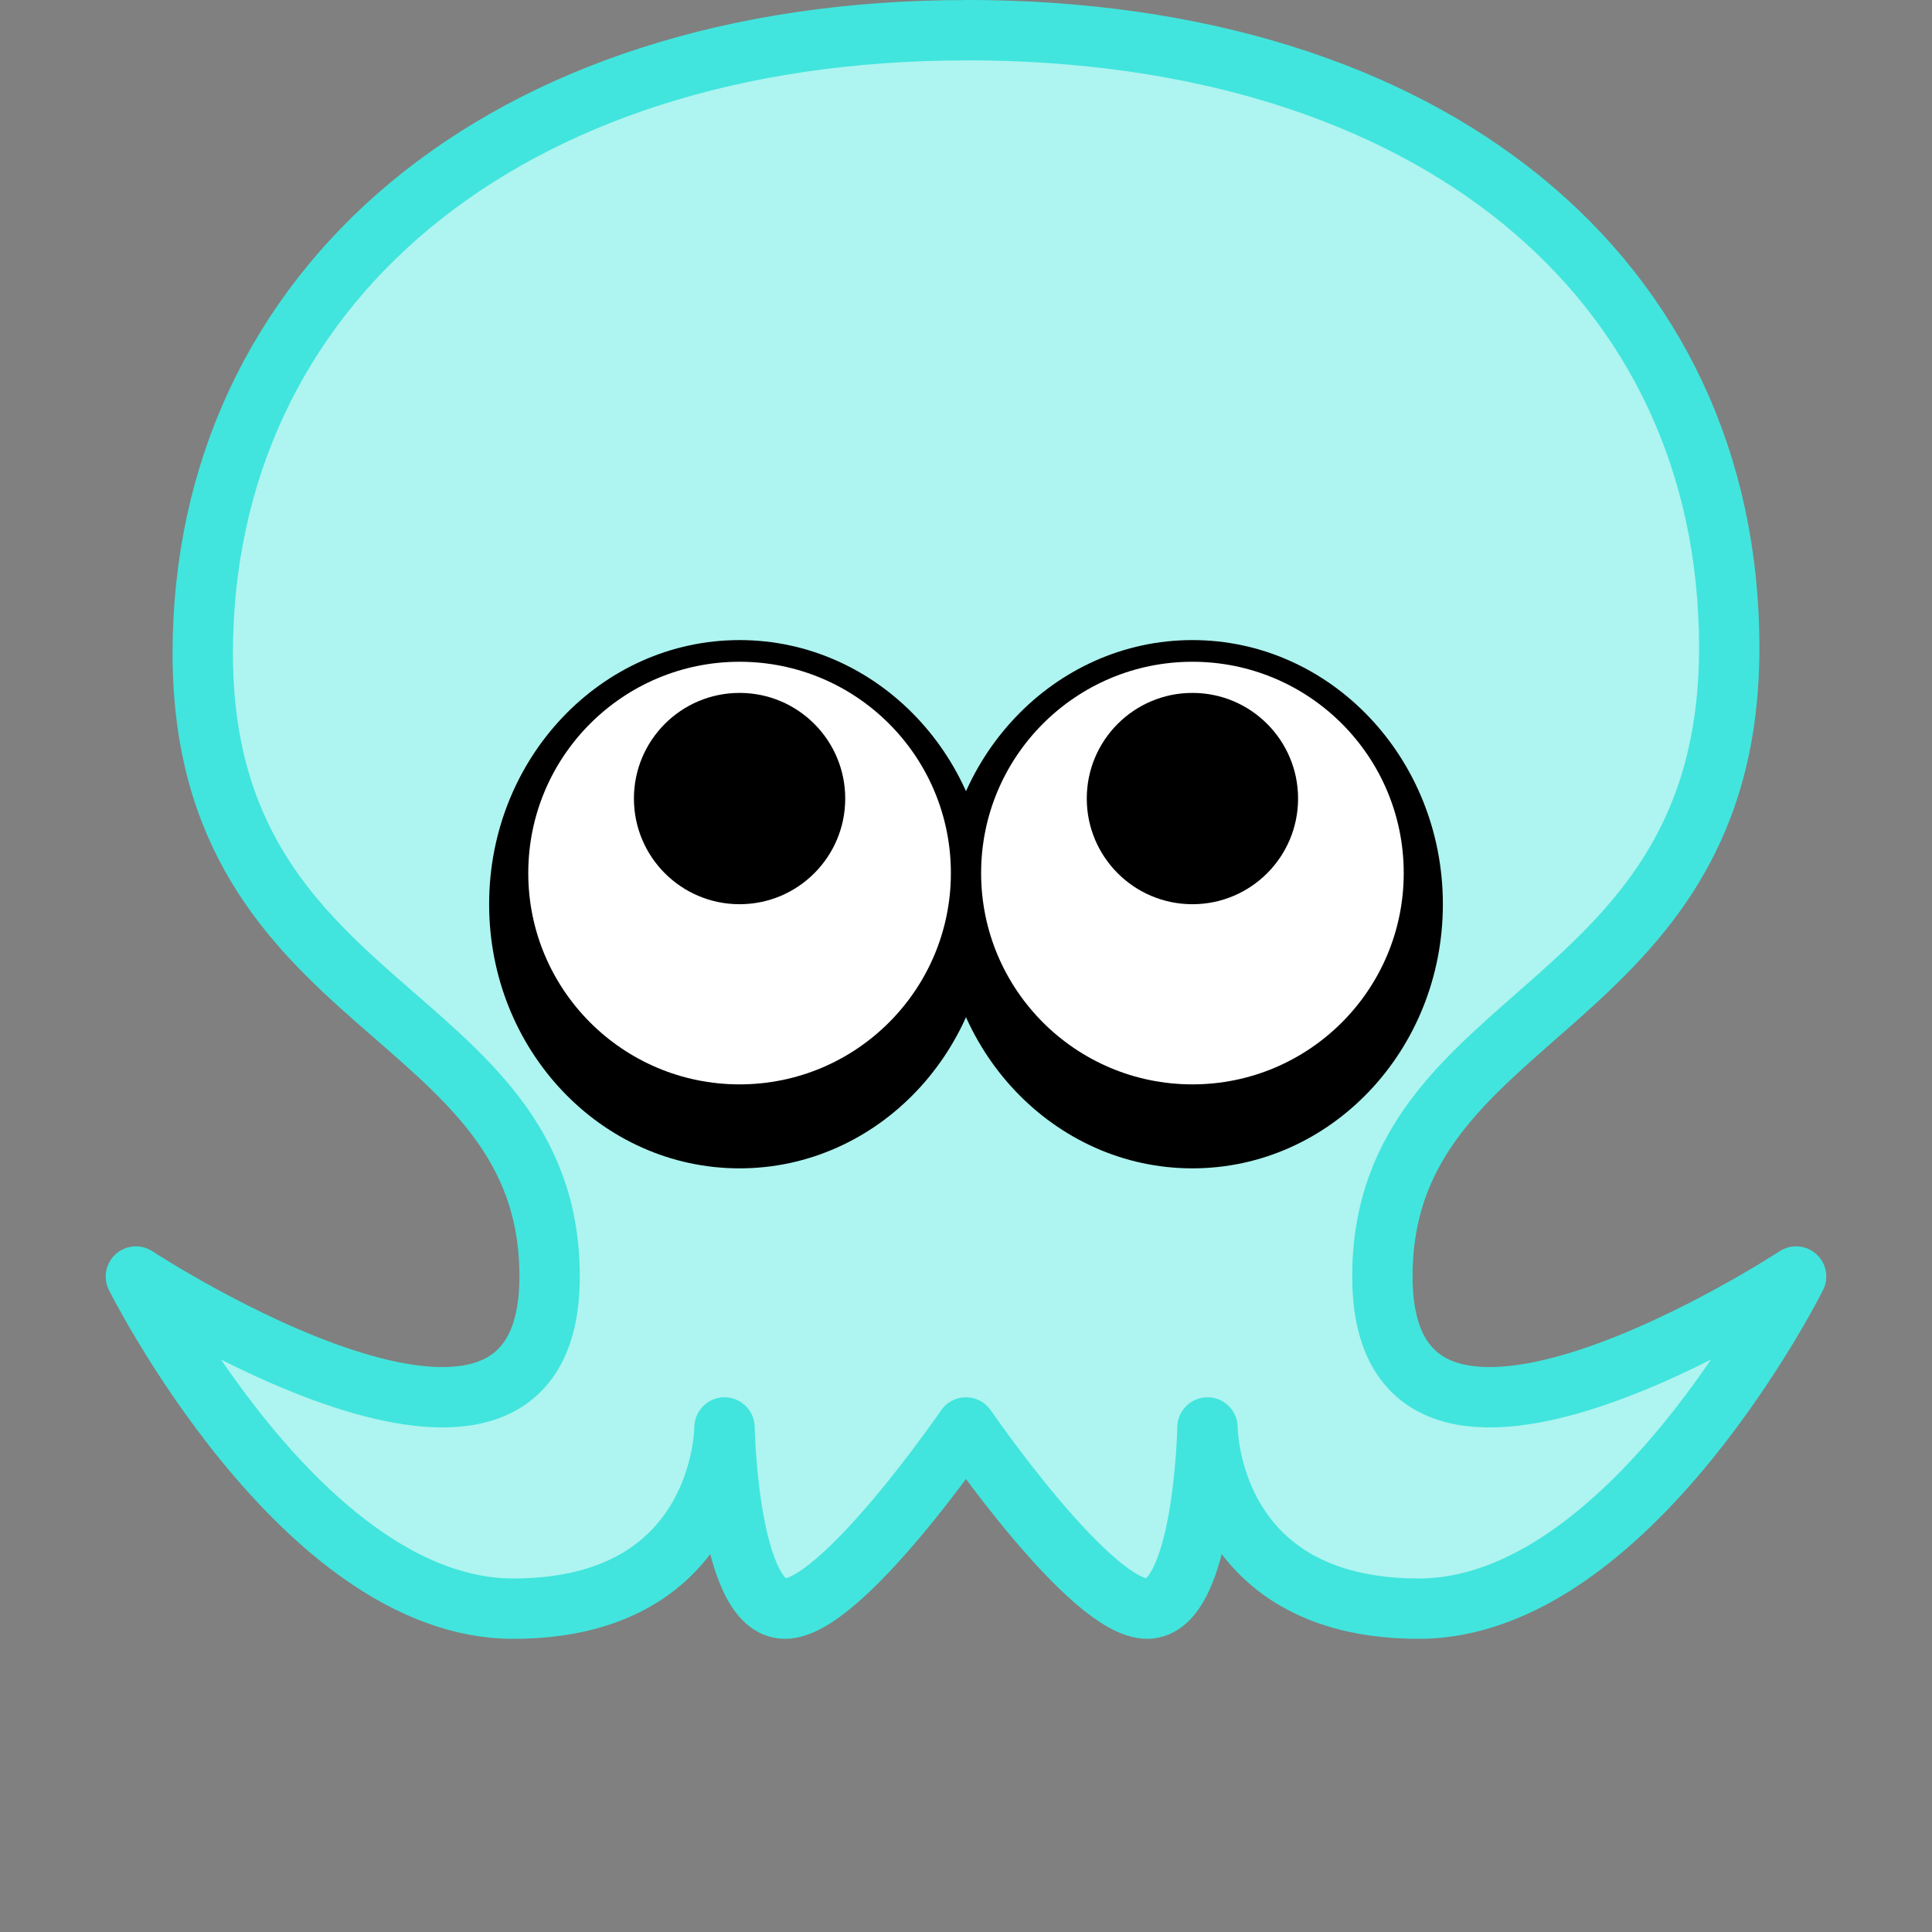 <?xml version="1.0" encoding="UTF-8" standalone="no"?>
<!-- Created with Inkscape (http://www.inkscape.org/) -->

<svg
   width="64"
   height="64"
   viewBox="0 0 16.933 16.933"
   version="1.1"
   id="svg11650"
   inkscape:version="1.2.2 (b0a8486541, 2022-12-01)"
   sodipodi:docname="openhand.svg"
   inkscape:export-filename="center_ptr.png"
   inkscape:export-xdpi="96"
   inkscape:export-ydpi="96"
   xmlns:inkscape="http://www.inkscape.org/namespaces/inkscape"
   xmlns:sodipodi="http://sodipodi.sourceforge.net/DTD/sodipodi-0.dtd"
   xmlns="http://www.w3.org/2000/svg"
   xmlns:svg="http://www.w3.org/2000/svg"
   xmlns:rdf="http://www.w3.org/1999/02/22-rdf-syntax-ns#"
   xmlns:cc="http://creativecommons.org/ns#">
  <rect x="0" y="0" width="16.933" height="16.933" fill="#808080" stroke="none"/>
  <sodipodi:namedview
     id="namedview11652"
     pagecolor="#ffffff"
     bordercolor="#666666"
     borderopacity="1.0"
     inkscape:showpageshadow="2"
     inkscape:pageopacity="0.0"
     inkscape:pagecheckerboard="0"
     inkscape:deskcolor="#d1d1d1"
     inkscape:document-units="px"
     showgrid="false"
     inkscape:zoom="8.5569445"
     inkscape:cx="22.087323"
     inkscape:cy="29.975653"
     inkscape:window-width="1920"
     inkscape:window-height="1002"
     inkscape:window-x="0"
     inkscape:window-y="0"
     inkscape:window-maximized="1"
     inkscape:current-layer="layer1" />
  <defs
     id="defs11647" />
  <g
     inkscape:label="圖層 1"
     inkscape:groupmode="layer"
     id="layer1">
    <path
       id="main"
       style="fill:#aef4f0;fill-opacity:1;stroke:#41e5dd;stroke-width:0.529;stroke-linecap:round;stroke-linejoin:round;stroke-miterlimit:1.5;stroke-dasharray:none;stroke-opacity:1;paint-order:fill markers stroke"
       d="m 8.467,0.265 c -4.073,0 -6.69,2.272 -6.69,5.462 0,3.19 3.04,3.08 3.04,5.461 0,2.381 -3.626,0 -3.626,0 0,0 1.455,2.911 3.307,2.911 1.852,0 1.852,-1.588 1.852,-1.588 0,0 0.03,1.588 0.529,1.588 0.499,0 1.587,-1.588 1.587,-1.588 0,0 1.089,1.588 1.588,1.588 0.499,0 0.529,-1.588 0.529,-1.588 0,0 0,1.588 1.852,1.588 1.852,0 3.307,-2.911 3.307,-2.911 0,0 -3.626,2.381 -3.626,1.02e-4 0,-2.381 3.04,-2.271 3.04,-5.512 0,-3.241 -2.617,-5.412 -6.69,-5.412 z"
       sodipodi:nodetypes="zzzczczczczczzz"
       inkscape:label="main" />
    <g
       id="g3928"
       inkscape:label="eyes"
       transform="translate(-4.9107147e-8,1.046)">
      <ellipse
         style="fill:#000000;fill-opacity:1;stroke:none;stroke-width:1.058;stroke-linecap:round;stroke-linejoin:round;stroke-miterlimit:1.5;stroke-dasharray:none;stroke-opacity:1;paint-order:fill markers stroke"
         id="circle3916"
         cx="6.482"
         cy="6.879"
         rx="2.195"
         ry="2.315" />
      <ellipse
         style="fill:#000000;fill-opacity:1;stroke:none;stroke-width:1.058;stroke-linecap:round;stroke-linejoin:round;stroke-miterlimit:1.5;stroke-dasharray:none;stroke-opacity:1;paint-order:fill markers stroke"
         id="circle3918"
         cx="10.451"
         cy="6.879"
         rx="2.195"
         ry="2.315" />
      <ellipse
         style="fill:#ffffff;fill-opacity:1;stroke:none;stroke-width:1.058;stroke-linecap:round;stroke-linejoin:round;stroke-miterlimit:1.5;stroke-dasharray:none;stroke-opacity:1;paint-order:fill markers stroke"
         id="ellipse3920"
         cx="6.482"
         cy="6.606"
         rx="1.852"
         ry="1.852" />
      <ellipse
         style="fill:#ffffff;fill-opacity:1;stroke:none;stroke-width:1.058;stroke-linecap:round;stroke-linejoin:round;stroke-miterlimit:1.5;stroke-dasharray:none;stroke-opacity:1;paint-order:fill markers stroke"
         id="ellipse3922"
         cx="10.451"
         cy="6.606"
         rx="1.852"
         ry="1.852" />
      <circle
         style="fill:#000000;fill-opacity:1;stroke:none;stroke-width:1.058;stroke-linecap:round;stroke-linejoin:round;stroke-miterlimit:1.5;stroke-dasharray:none;stroke-opacity:1;paint-order:fill markers stroke"
         id="circle3924"
         cx="6.482"
         cy="5.953"
         r="0.926" />
      <circle
         style="fill:#000000;fill-opacity:1;stroke:none;stroke-width:1.058;stroke-linecap:round;stroke-linejoin:round;stroke-miterlimit:1.5;stroke-dasharray:none;stroke-opacity:1;paint-order:fill markers stroke"
         id="circle3926"
         cx="10.451"
         cy="5.953"
         r="0.926" />
    </g>
  </g>
</svg>
